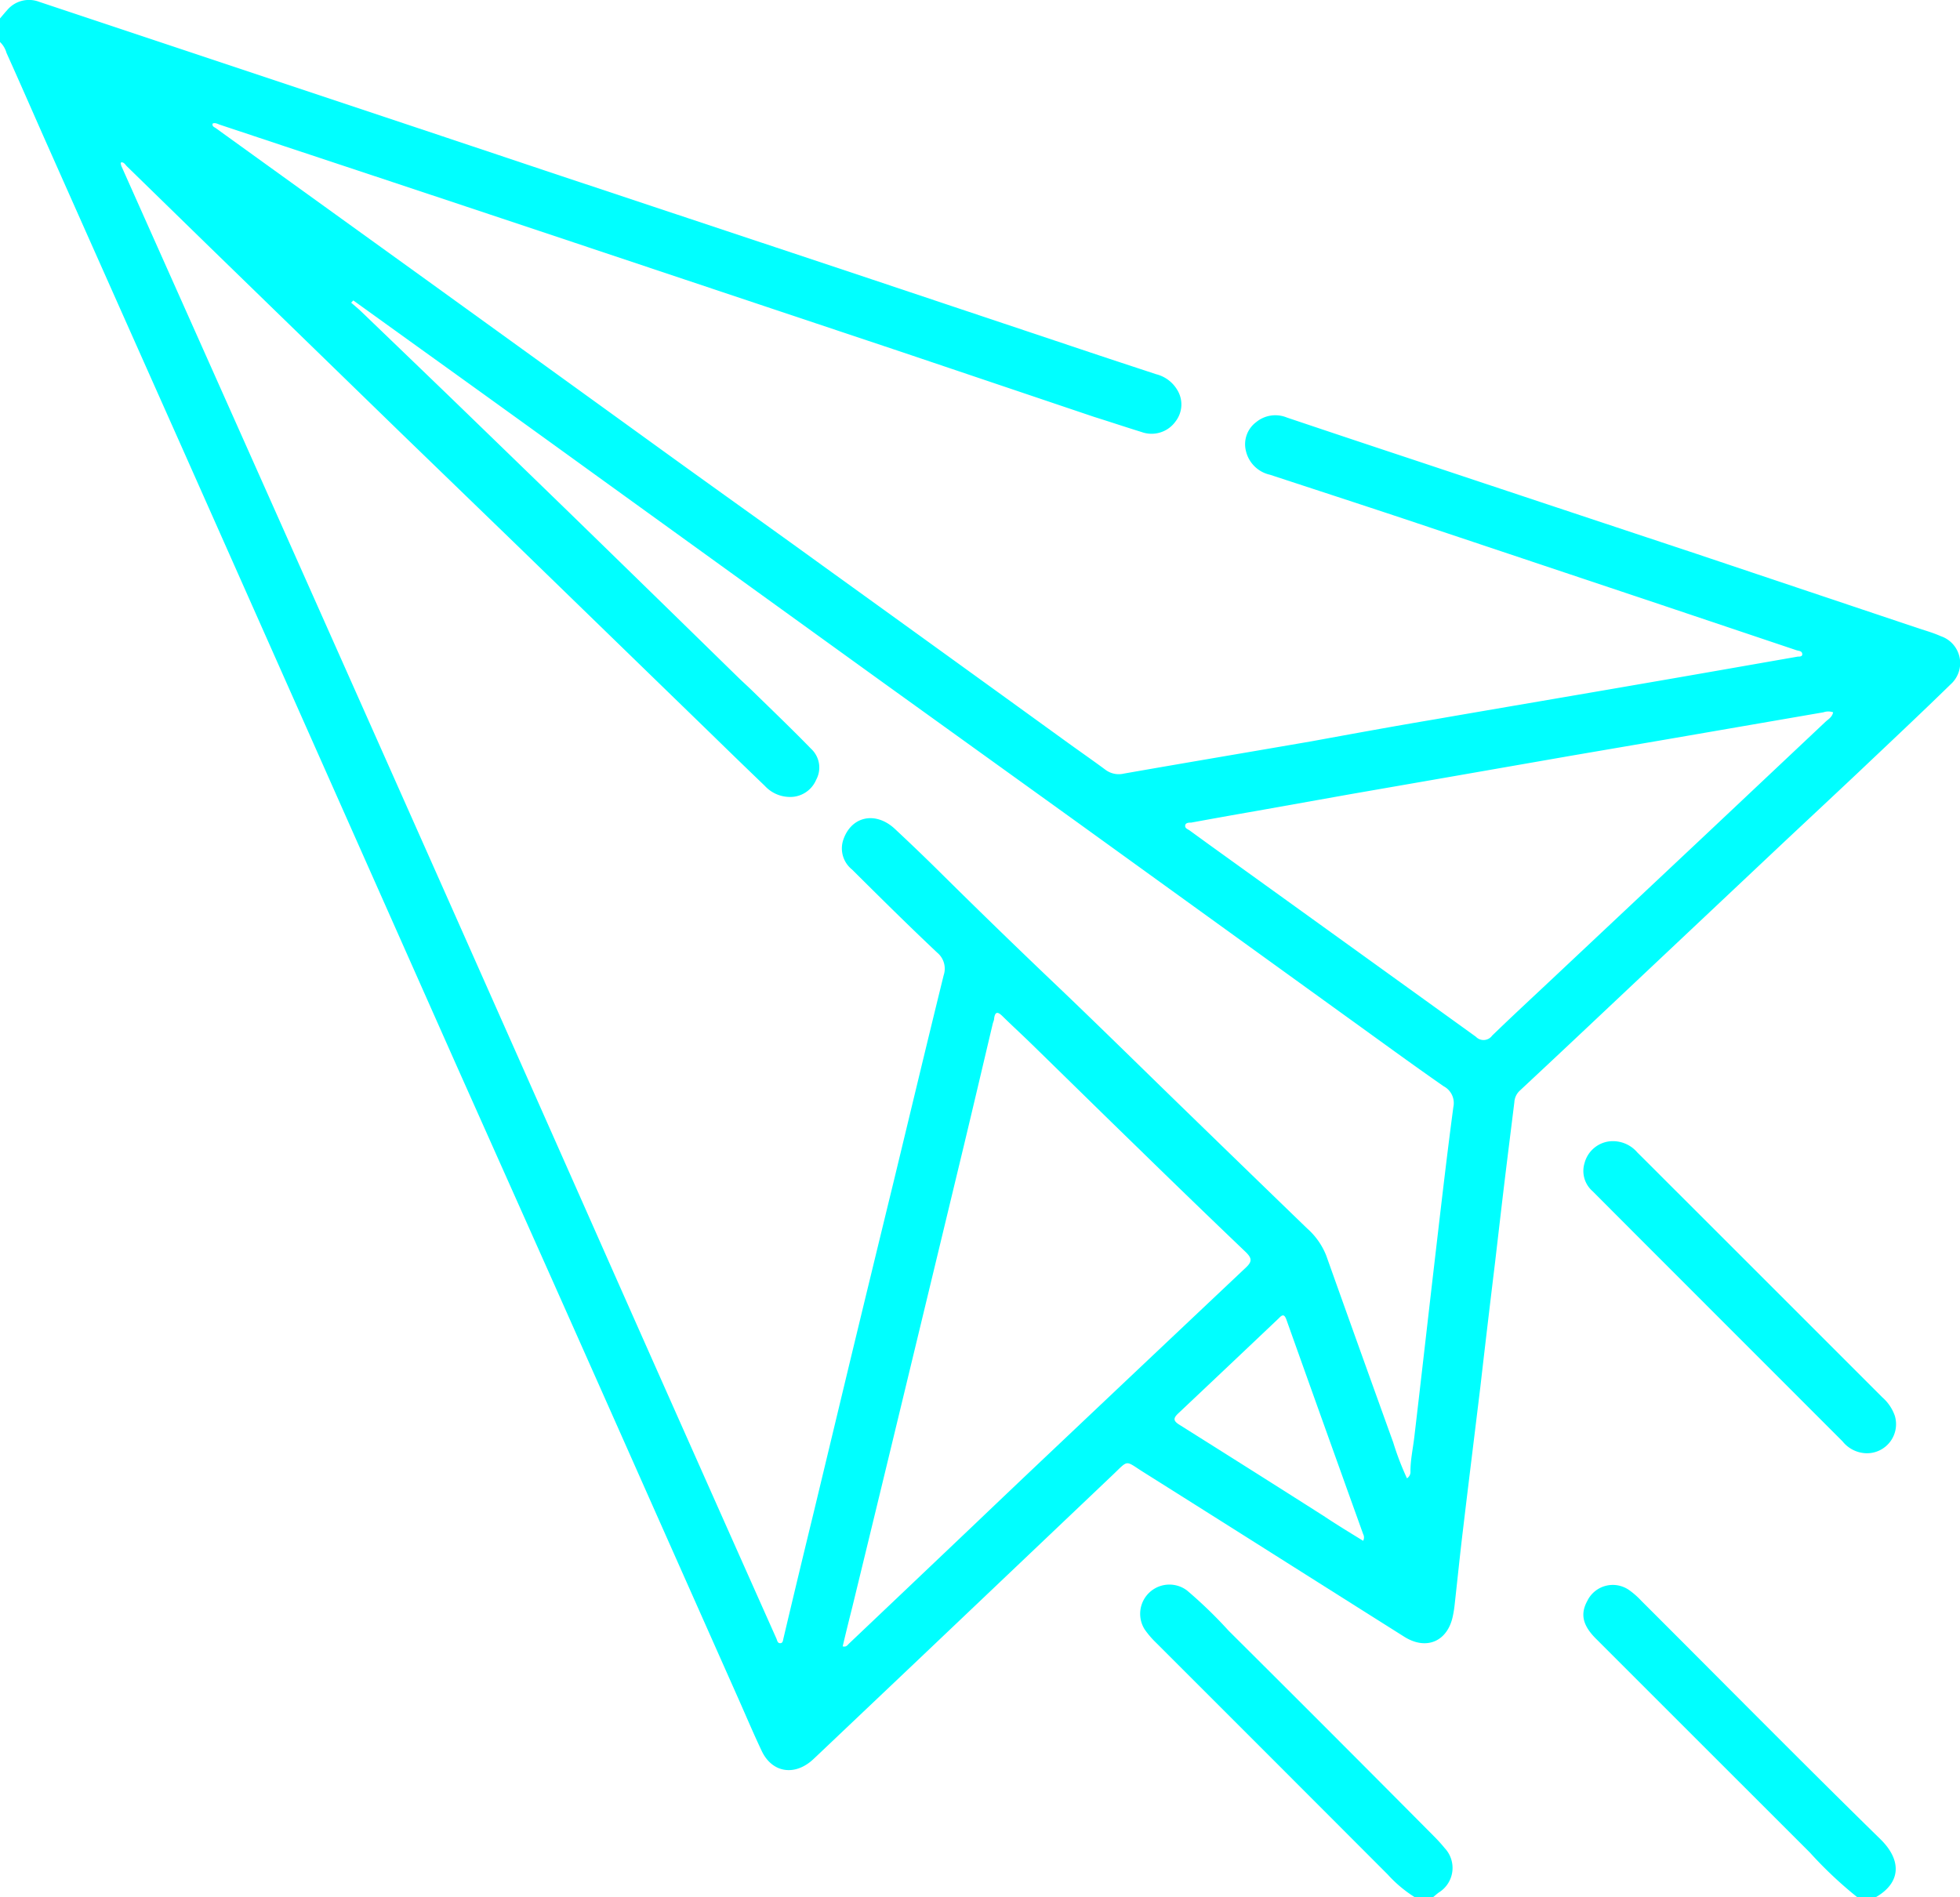 <svg xmlns="http://www.w3.org/2000/svg" viewBox="0 0 259.36 251.08"><defs><style>.cls-1{fill:aqua;}</style></defs><title>8jCCrc.tif</title><g id="Layer_2" data-name="Layer 2"><g id="Layer_1-2" data-name="Layer 1"><g id="_8jCCrc.tif" data-name="8jCCrc.tif"><path class="cls-1" d="M0,2.44c.31-.36.61-.73.93-1.08A3.77,3.77,0,0,1,5.18.24L43.73,13.09Q58.46,18,73.18,22.93l38.89,12.94,31,10.37c3.3,1.11,6.6,2.19,9.9,3.28a4.53,4.53,0,0,1,2.81,2.08,3.66,3.66,0,0,1-.22,4.17,3.9,3.9,0,0,1-4.49,1.41c-2.1-.65-4.19-1.35-6.27-2L119.6,46.68,76,32.11Q56.86,25.72,37.67,19.36l-8.53-2.84c-.33-.11-.65-.32-1-.17-.11.39.23.47.43.62l27.75,20q16,11.55,32,23.12C95.11,65,102,69.89,108.81,74.83Q124.92,86.44,141,98.08c1.75,1.27,3.53,2.5,5.26,3.78a2.94,2.94,0,0,0,2.47.52c8.27-1.45,16.54-2.84,24.81-4.27,5.47-1,10.93-2,16.4-2.92,9.17-1.59,18.35-3.14,27.53-4.73,6.81-1.17,13.62-2.37,20.43-3.56.23,0,.58,0,.59-.29,0-.5-.49-.45-.79-.56l-17.86-6q-17.13-5.73-34.24-11.45c-5.84-1.94-11.7-3.85-17.55-5.77a4.2,4.2,0,0,1-3.2-3.23,3.65,3.65,0,0,1,1.37-3.73,4,4,0,0,1,4.07-.61q8.35,2.81,16.72,5.58,18.7,6.23,37.42,12.44Q239.21,78.24,254,83.2c1,.32,1.91.59,2.83,1a3.76,3.76,0,0,1,1.29,6.37c-4,3.91-8.09,7.74-12.15,11.59-3.49,3.29-7,6.56-10.49,9.84l-25.41,23.94q-4.49,4.23-9,8.44a2.25,2.25,0,0,0-.68,1.49c-.45,3.65-.91,7.29-1.35,10.94-.41,3.41-.8,6.83-1.2,10.24q-1,8.21-1.94,16.42c-.77,6.35-1.56,12.69-2.31,19-.4,3.29-.73,6.59-1.1,9.89a13.94,13.94,0,0,1-.22,1.42c-.66,3.44-3.5,4.7-6.46,2.83-11.5-7.25-23-14.54-34.49-21.77-2.51-1.58-1.91-1.7-4.13.41l-25.39,24.13-13.83,13.12c-.27.25-.52.5-.81.72-2.37,1.83-5.09,1.22-6.37-1.5-1.08-2.28-2.06-4.6-3.08-6.9q-5.55-12.49-11.11-25-6.88-15.51-13.78-31L60.46,141.13l-18.21-41L24,59.05Q14.89,38.61,5.81,18.17C4.16,14.44,2.53,10.7.86,7A3.17,3.17,0,0,0,0,5.56ZM46.75,39.76l-.28.3c.45.39.91.77,1.34,1.18q5.88,5.65,11.75,11.31,7.89,7.64,15.76,15.28Q86.54,78.75,97.73,89.7c.63.61,1.29,1.2,1.92,1.82,2.57,2.51,5.17,5,7.68,7.58a3.38,3.38,0,0,1,.67,4.1,3.72,3.72,0,0,1-3.63,2.27A4.52,4.52,0,0,1,101.2,104q-3.54-3.4-7.06-6.84L68.58,72.33l-15.5-15L27.78,32.73,16.78,22c-.21-.21-.36-.54-.74-.52-.14.17,0,.31,0,.45L26.36,45.06q6.08,13.63,12.16,27.28,7,15.72,14,31.46T66.38,135q7.43,16.72,14.83,33.44,5.52,12.45,11.05,24.88,5.24,11.79,10.49,23.56c.1.24.14.6.5.59s.35-.37.42-.63q2-8.46,4.06-16.91,2.38-9.9,4.76-19.81,2.9-12,5.8-23.89c2.19-9.05,4.35-18.1,6.58-27.15a2.75,2.75,0,0,0-.85-3c-3.81-3.59-7.53-7.28-11.27-11a3.58,3.58,0,0,1-1.21-3.78c1-3.25,4.25-4,6.83-1.64,2.14,2,4.23,4,6.31,6.07q7.63,7.55,15.41,14.95c6,5.73,11.88,11.54,17.82,17.3q7.53,7.32,15.07,14.61a9.37,9.37,0,0,1,2.52,3.59q4.41,12.38,8.86,24.72a37.11,37.11,0,0,0,1.82,4.75,1,1,0,0,0,.46-.93c0-1.52.33-3,.51-4.52.93-7.9,1.82-15.8,2.74-23.7.78-6.67,1.54-13.34,2.43-20a2.51,2.51,0,0,0-1.29-2.74c-4.31-3-8.59-6.14-12.87-9.22l-35.59-25.7L116.78,90.28Q97.87,76.63,79,63,67.1,54.39,55.21,45.85Zm64.76,178.13c.5.12.64-.18.83-.36q8.43-8,16.84-16,4.9-4.68,9.82-9.33,12.93-12.24,25.88-24.46c.83-.78.77-1.23,0-2q-7.16-6.84-14.23-13.75c-4.76-4.62-9.49-9.28-14.24-13.91-1.23-1.2-2.5-2.36-3.72-3.56-.57-.57-1-.76-1.14.26,0,.23-.12.46-.18.69-1.26,5.33-2.51,10.66-3.79,16q-4.05,16.83-8.12,33.67-3.33,13.8-6.69,27.6Q112.12,215.3,111.51,217.89ZM242.57,94.27a1.93,1.93,0,0,0-1.28,0l-20.67,3.57L208,100l-15.93,2.78-13.34,2.32L166,107.37q-4.2.73-8.38,1.5c-.29,0-.75,0-.79.39s.37.48.62.67l2.52,1.83q17.67,12.72,35.33,25.45a1.4,1.4,0,0,0,2.15-.15c2.61-2.53,5.28-5,7.93-7.49l20-18.8q8.12-7.65,16.23-15.29C242,95.14,242.45,94.88,242.57,94.27ZM180.38,203.92a.94.94,0,0,0,0-.89c-.91-2.55-1.84-5.11-2.75-7.67q-3.71-10.34-7.39-20.67c-.27-.76-.52-.75-1-.24q-6.65,6.31-13.33,12.61c-.69.65-.65,1,.17,1.51,6.36,4,12.7,8,19.06,12.05C176.8,201.73,178.56,202.8,180.38,203.92Z"/><path class="cls-1" d="M187.2,251.08a17,17,0,0,1-3.57-3q-15.34-15.37-30.7-30.72a11.59,11.59,0,0,1-1.47-1.73,3.87,3.87,0,0,1,5.61-5.14,59,59,0,0,1,5.51,5.33Q176.2,229.37,189.73,243c.51.51,1,1.05,1.45,1.6a3.82,3.82,0,0,1-.75,5.84c-.29.2-.55.45-.83.67Z"/><path class="cls-1" d="M245.76,251.08a53.75,53.75,0,0,1-6.26-5.9Q225.31,231,211.17,216.86c-1.75-1.76-2.08-3.25-1.12-5a3.75,3.75,0,0,1,5.51-1.43,10.37,10.37,0,0,1,1.62,1.42c10.55,10.53,21,21.13,31.67,31.58,2.8,2.75,2.75,5.75-.69,7.69Z"/><path class="cls-1" d="M246.91,192.33a4.18,4.18,0,0,1-3.1-1.58l-22.65-22.66q-5.22-5.22-10.42-10.44a3.55,3.55,0,0,1-1.06-3.73,3.89,3.89,0,0,1,3.23-2.86,4.25,4.25,0,0,1,3.76,1.47c1.91,1.89,3.79,3.79,5.69,5.68q13.37,13.36,26.72,26.72a5.76,5.76,0,0,1,1.66,2.46A3.85,3.85,0,0,1,246.91,192.33Z"/></g></g></g></svg>